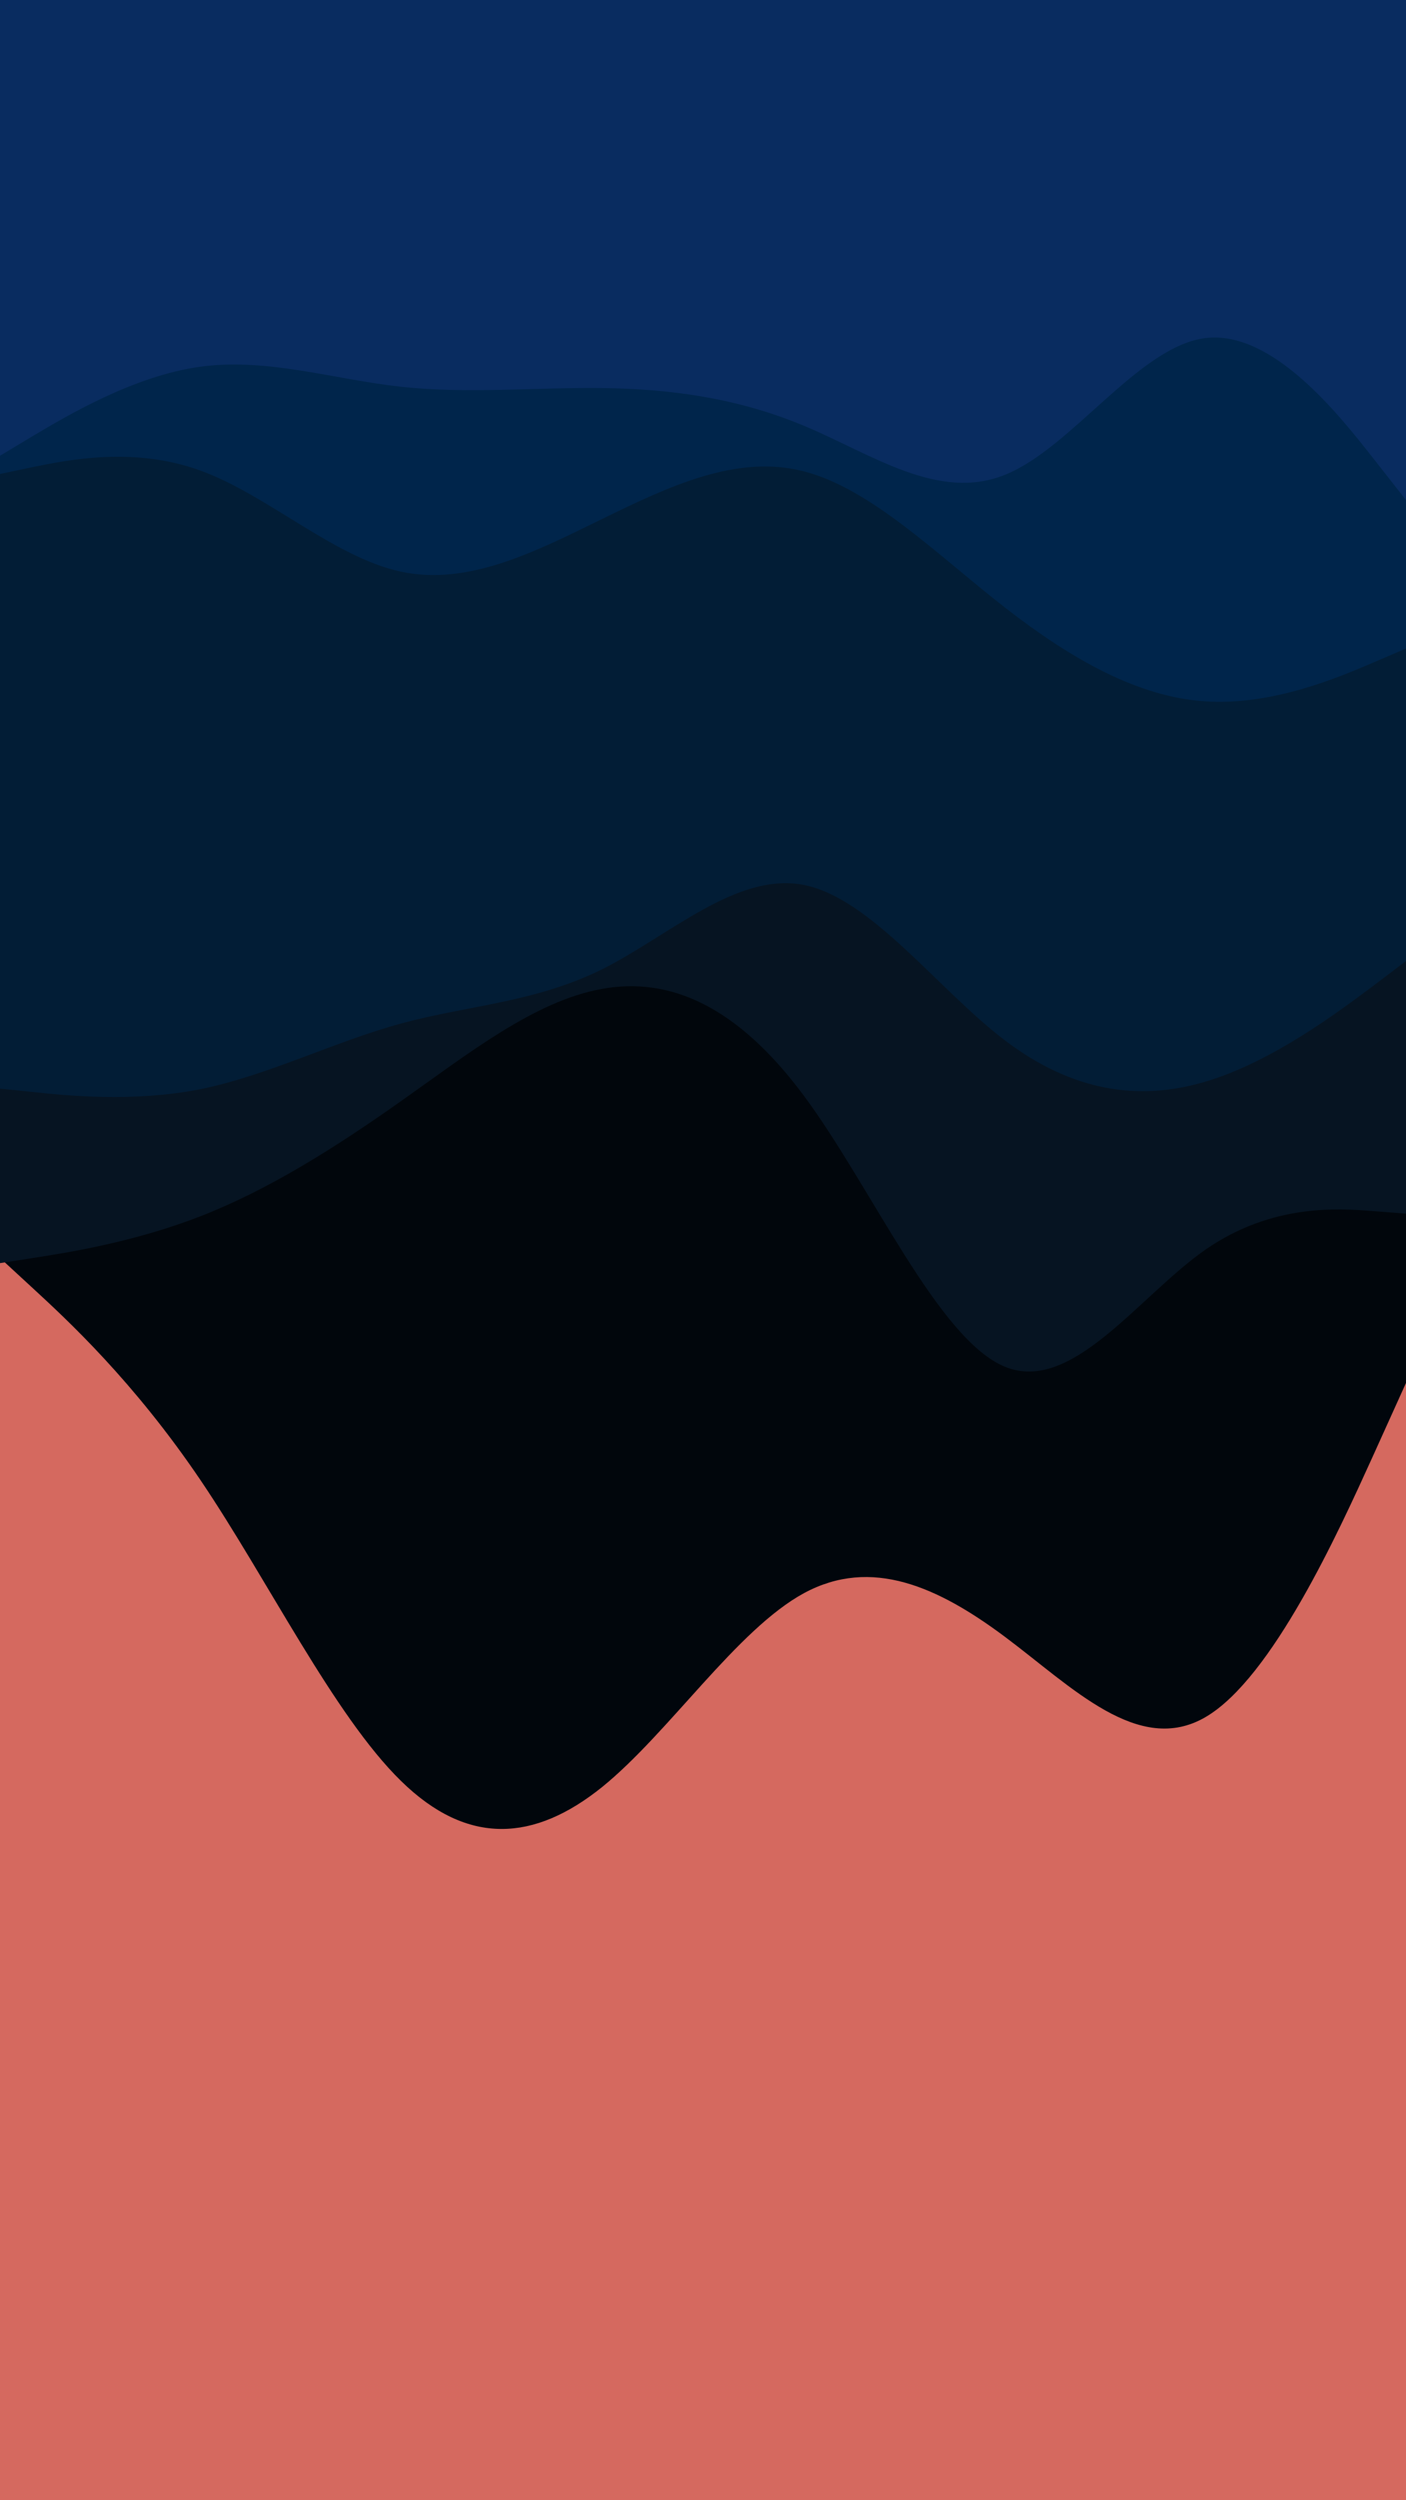<svg id="visual" viewBox="0 0 540 960" width="540" height="960" xmlns="http://www.w3.org/2000/svg" xmlns:xlink="http://www.w3.org/1999/xlink" version="1.1"><rect x="0" y="0" width="540" height="960" fill="#d5695f"></rect><path d="M0 483L12.8 494.8C25.7 506.7 51.3 530.3 77 568.3C102.7 606.3 128.3 658.7 154 683.8C179.7 709 205.3 707 231.2 686.2C257 665.3 283 625.7 308.8 611.7C334.7 597.7 360.3 609.3 386 628.5C411.7 647.7 437.3 674.3 463 659.3C488.7 644.3 514.3 587.7 527.2 559.3L540 531L540 0L527.2 0C514.3 0 488.7 0 463 0C437.3 0 411.7 0 386 0C360.3 0 334.7 0 308.8 0C283 0 257 0 231.2 0C205.3 0 179.7 0 154 0C128.3 0 102.7 0 77 0C51.3 0 25.7 0 12.8 0L0 0Z" fill="#01060c"></path><path d="M0 485L12.8 483C25.7 481 51.3 477 77 467C102.7 457 128.3 441 154 422.8C179.7 404.7 205.3 384.3 231.2 379.7C257 375 283 386 308.8 420.8C334.7 455.7 360.3 514.3 386 524.8C411.7 535.3 437.3 497.7 463 479.8C488.7 462 514.3 464 527.2 465L540 466L540 0L527.2 0C514.3 0 488.7 0 463 0C437.3 0 411.7 0 386 0C360.3 0 334.7 0 308.8 0C283 0 257 0 231.2 0C205.3 0 179.7 0 154 0C128.3 0 102.7 0 77 0C51.3 0 25.7 0 12.8 0L0 0Z" fill="#061422"></path><path d="M0 418L12.8 419.3C25.7 420.7 51.3 423.3 77 418.2C102.7 413 128.3 400 154 393C179.7 386 205.3 385 231.2 372.2C257 359.3 283 334.7 308.8 339.8C334.7 345 360.3 380 386 399.5C411.7 419 437.3 423 463 415.3C488.7 407.7 514.3 388.3 527.2 378.7L540 369L540 0L527.2 0C514.3 0 488.7 0 463 0C437.3 0 411.7 0 386 0C360.3 0 334.7 0 308.8 0C283 0 257 0 231.2 0C205.3 0 179.7 0 154 0C128.3 0 102.7 0 77 0C51.3 0 25.7 0 12.8 0L0 0Z" fill="#021d36"></path><path d="M0 182L12.8 179.3C25.7 176.7 51.3 171.3 77 180.7C102.7 190 128.3 214 154 219.5C179.7 225 205.3 212 231.2 199.3C257 186.7 283 174.3 308.8 181C334.7 187.7 360.3 213.3 386 233.3C411.7 253.3 437.3 267.7 463 269.3C488.7 271 514.3 260 527.2 254.5L540 249L540 0L527.2 0C514.3 0 488.7 0 463 0C437.3 0 411.7 0 386 0C360.3 0 334.7 0 308.8 0C283 0 257 0 231.2 0C205.3 0 179.7 0 154 0C128.3 0 102.7 0 77 0C51.3 0 25.7 0 12.8 0L0 0Z" fill="#00254b"></path><path d="M0 175L12.8 167.3C25.7 159.7 51.3 144.3 77 140.8C102.7 137.3 128.3 145.7 154 148.5C179.7 151.3 205.3 148.7 231.2 149C257 149.3 283 152.7 308.8 163.5C334.7 174.3 360.3 192.7 386 182.3C411.7 172 437.3 133 463 129.8C488.7 126.7 514.3 159.3 527.2 175.7L540 192L540 0L527.2 0C514.3 0 488.7 0 463 0C437.3 0 411.7 0 386 0C360.3 0 334.7 0 308.8 0C283 0 257 0 231.2 0C205.3 0 179.7 0 154 0C128.3 0 102.7 0 77 0C51.3 0 25.7 0 12.8 0L0 0Z" fill="#092c60"></path></svg>
